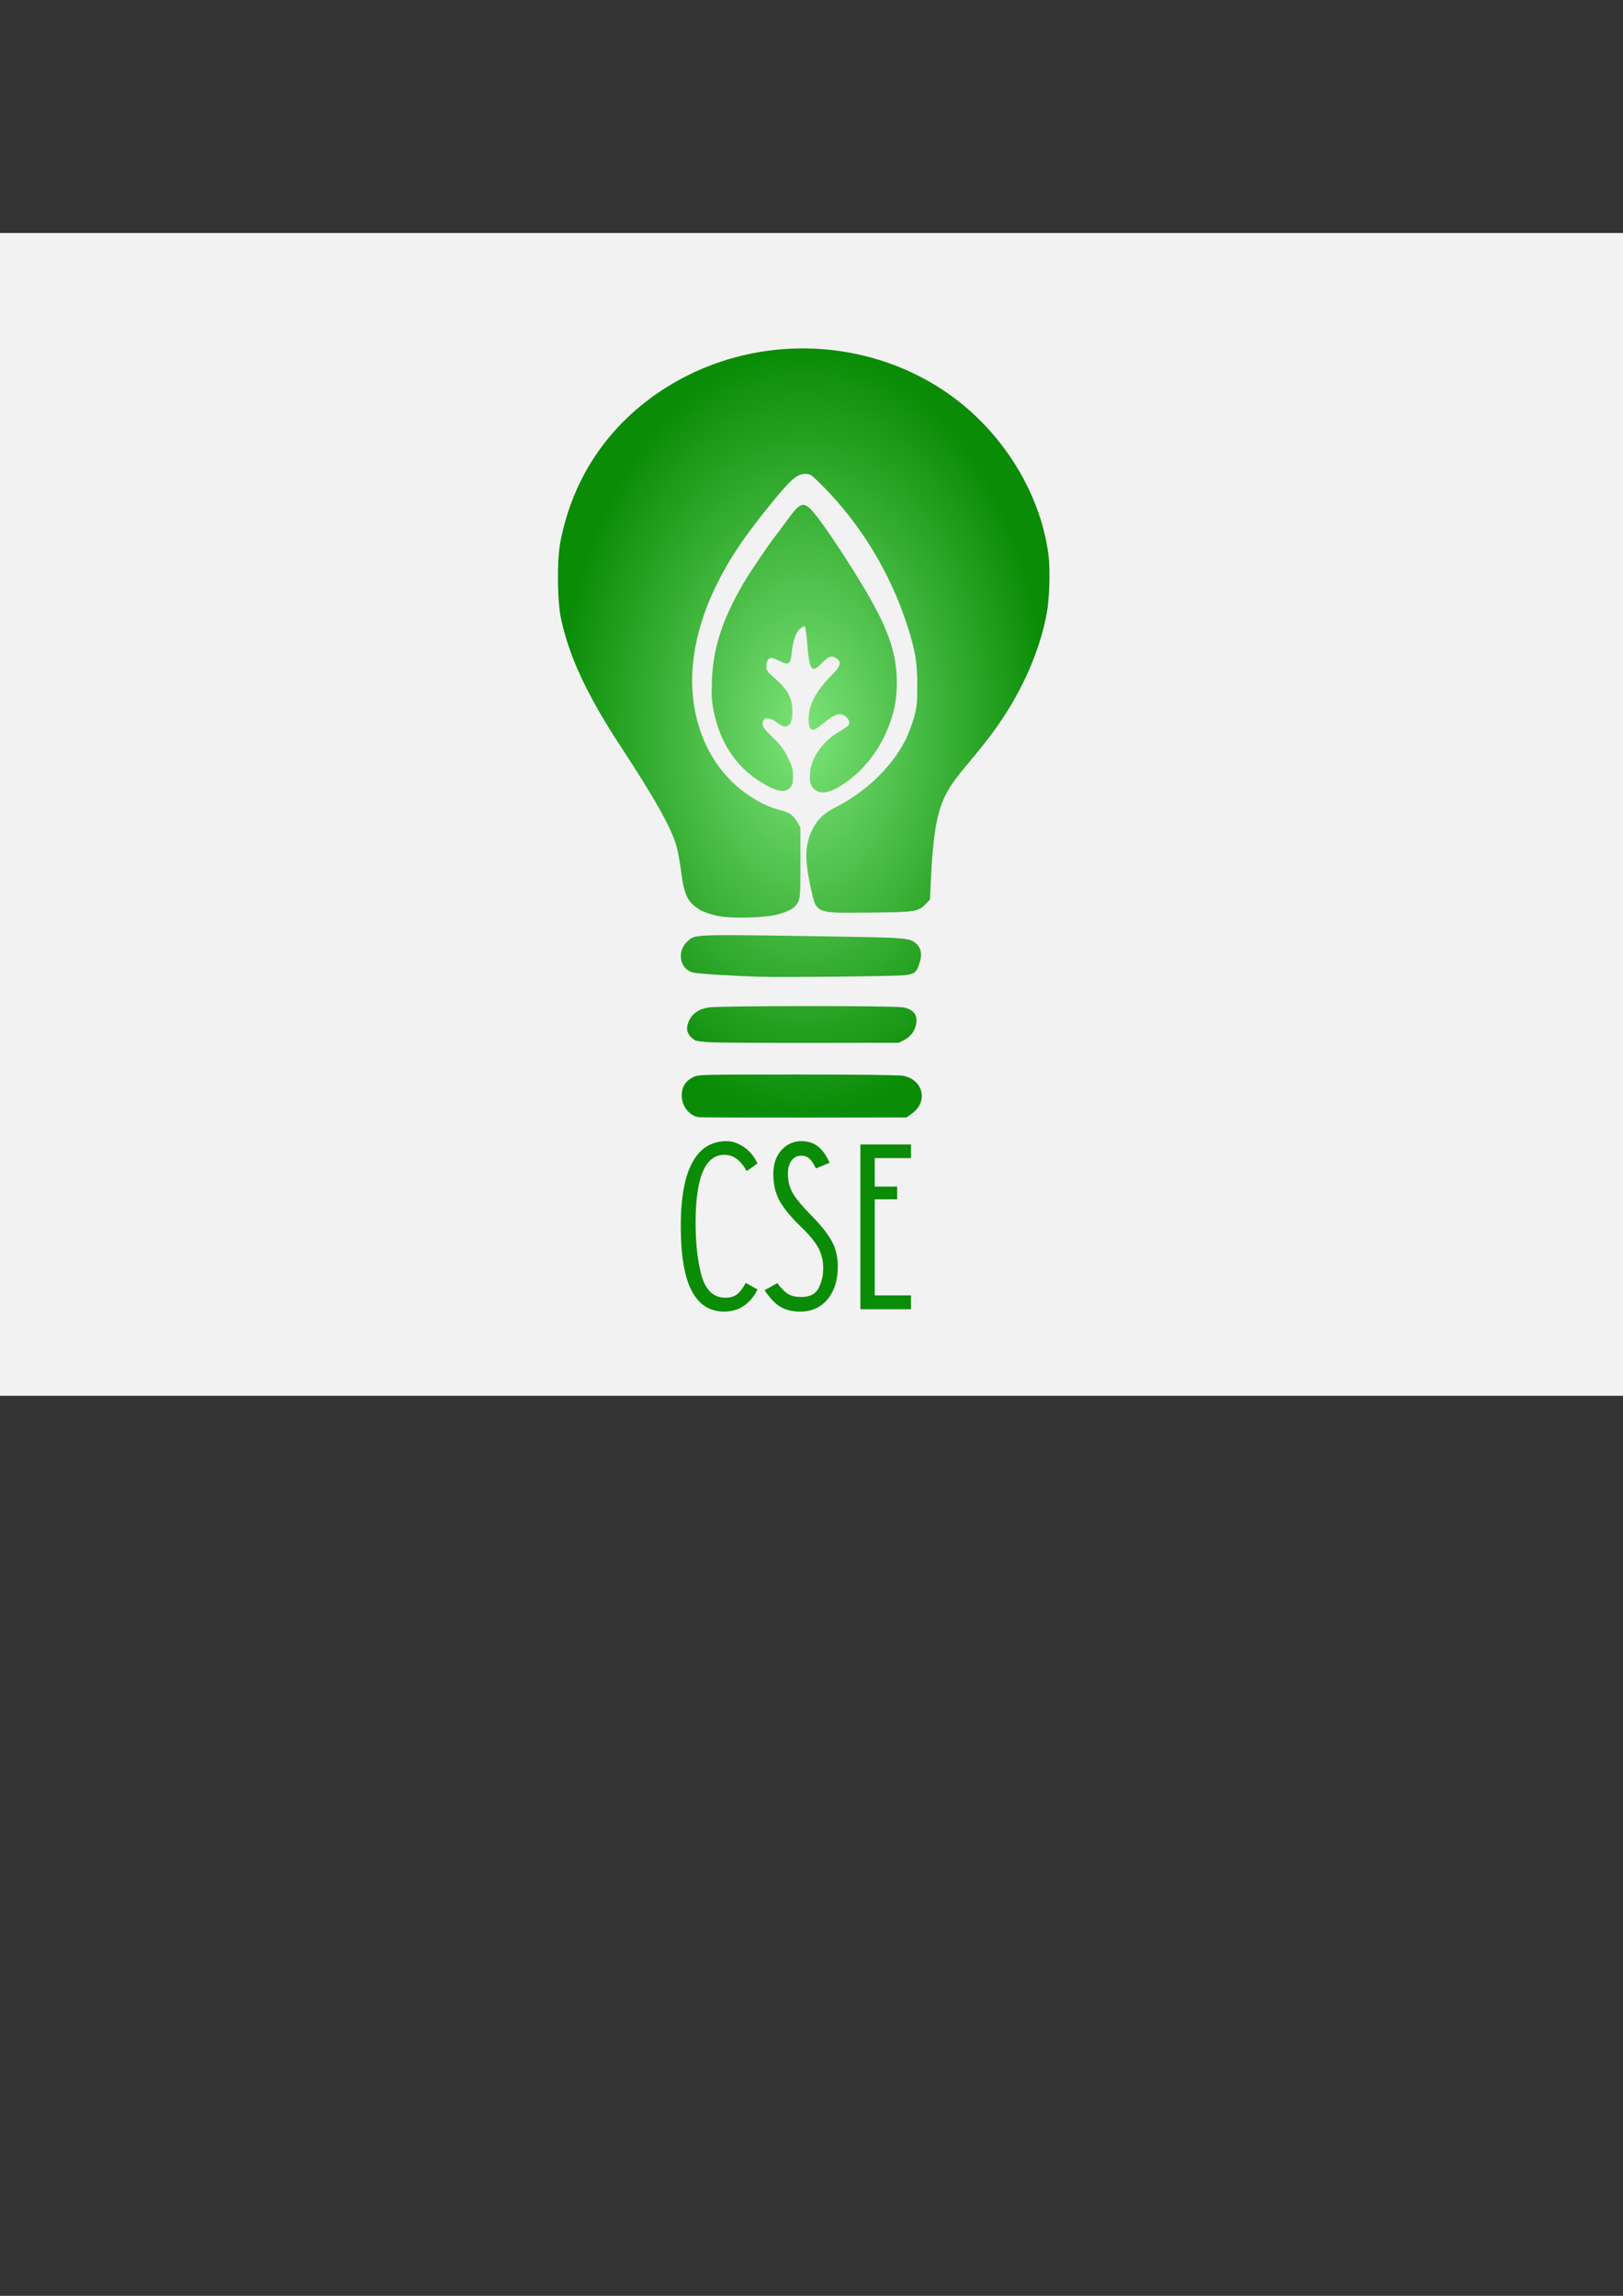 <?xml version="1.0" encoding="UTF-8" standalone="no"?>
<!-- Created with Inkscape (http://www.inkscape.org/) -->

<svg
   width="210mm"
   height="297mm"
   viewBox="0 0 210 297"
   version="1.1"
   id="svg9968"
   inkscape:version="1.1.2 (b8e25be833, 2022-02-05)"
   sodipodi:docname="desenho5.svg"
   xmlns:inkscape="http://www.inkscape.org/namespaces/inkscape"
   xmlns:sodipodi="http://sodipodi.sourceforge.net/DTD/sodipodi-0.dtd"
   xmlns:xlink="http://www.w3.org/1999/xlink"
   xmlns="http://www.w3.org/2000/svg"
   xmlns:svg="http://www.w3.org/2000/svg">
  <rect x="0" y="0" width="210" height="297" fill="#333333" stroke="none"/>
  <sodipodi:namedview
     id="namedview9970"
     pagecolor="#505050"
     bordercolor="#eeeeee"
     borderopacity="1"
     inkscape:pageshadow="0"
     inkscape:pageopacity="0"
     inkscape:pagecheckerboard="0"
     inkscape:document-units="mm"
     showgrid="false"
     inkscape:zoom="0.366586"
     inkscape:cx="597.40416"
     inkscape:cy="611.04352"
     inkscape:window-width="1920"
     inkscape:window-height="1009"
     inkscape:window-x="-8"
     inkscape:window-y="-8"
     inkscape:window-maximized="1"
     inkscape:current-layer="layer1-3" />
  <defs
     id="defs9965">
    <linearGradient
       inkscape:collect="always"
       id="linearGradient7810">
      <stop
         style="stop-color:#7de47a;stop-opacity:1"
         offset="0"
         id="stop7806" />
      <stop
         style="stop-color:#0a8c06;stop-opacity:1"
         offset="1"
         id="stop7808" />
    </linearGradient>
    <radialGradient
       inkscape:collect="always"
       xlink:href="#linearGradient7810"
       id="radialGradient7812"
       cx="202.404"
       cy="64.488"
       fx="202.404"
       fy="64.488"
       r="31.803"
       gradientTransform="matrix(1,0,0,1.564,0,-36.394)"
       gradientUnits="userSpaceOnUse" />
  </defs>
  <g
     inkscape:label="Camada 1"
     inkscape:groupmode="layer"
     id="layer1">
    <g
       inkscape:label="Camada 1"
       id="layer1-3"
       transform="translate(-146.768,-67.822)">
      <g
         id="g11775"
         transform="translate(48.357,98.158)">
        <rect
           style="fill:#f2f2f2;fill-opacity:1;stroke:none;stroke-width:0.975;stroke-linecap:round;stroke-linejoin:round;paint-order:stroke fill markers"
           id="rect932-4-0"
           width="232.241"
           height="150.424"
           x="88.361"
           y="-0.191" />
        <path
           id="path1578"
           style="fill:url(#radialGradient7812);fill-opacity:1;stroke-width:0.161"
           d="m 202.056,14.738 c -5.738,0.037 -11.497,1.536 -16.602,4.541 -7.806,4.594 -12.889,11.781 -14.549,20.573 -0.439,2.323 -0.394,7.528 0.084,9.779 1.062,5.001 3.359,9.916 7.818,16.73 4.525,6.915 6.496,10.457 7.161,12.869 0.183,0.664 0.443,2.098 0.577,3.187 0.306,2.471 0.682,3.517 1.545,4.296 0.759,0.685 1.389,0.982 2.951,1.387 1.669,0.433 6.402,0.332 8.124,-0.174 1.542,-0.453 2.145,-0.832 2.516,-1.58 0.269,-0.541 0.298,-1.045 0.298,-5.105 l 6.1e-4,-4.504 -0.402,-0.71 c -0.514,-0.906 -0.979,-1.241 -2.146,-1.544 -1.393,-0.361 -2.45,-0.842 -3.887,-1.768 -4.278,-2.759 -6.962,-7.454 -7.494,-13.11 -0.431,-4.589 0.751,-9.804 3.375,-14.882 1.615,-3.126 3.174,-5.442 6.245,-9.277 2.966,-3.704 3.818,-4.475 4.949,-4.475 0.627,0 0.762,0.089 2.008,1.327 5.048,5.018 8.93,11.36 11.152,18.218 1.058,3.265 1.321,4.826 1.317,7.802 -0.004,2.374 -0.049,2.815 -0.431,4.182 -0.235,0.841 -0.712,2.107 -1.061,2.815 -1.72,3.493 -5.178,6.824 -9.166,8.83 -1.453,0.731 -2.343,1.605 -2.947,2.895 -0.929,1.986 -0.981,3.752 -0.213,7.305 0.771,3.57 0.468,3.434 7.547,3.374 6.078,-0.051 6.392,-0.1 7.415,-1.159 l 0.498,-0.515 0.111,-2.402 c 0.224,-4.864 0.596,-7.645 1.288,-9.652 0.602,-1.745 1.378,-2.99 3.265,-5.242 2.226,-2.656 3.186,-3.883 4.262,-5.444 3.116,-4.522 5.244,-9.417 6.163,-14.171 0.37,-1.915 0.495,-5.692 0.252,-7.621 -0.933,-7.409 -5.207,-14.801 -11.43,-19.767 -5.875,-4.688 -13.218,-7.055 -20.596,-7.007 z m 0.362,20.25 c -0.07,-0.009 -0.141,-0.007 -0.212,0.005 -0.475,0.083 -0.995,0.659 -1.919,1.929 -1.076,1.48 -1.033,1.422 -1.496,2.011 -0.868,1.104 -3.35,4.766 -4.136,6.103 -2.766,4.702 -3.992,8.476 -4.129,12.719 -0.066,2.03 -0.025,2.67 0.256,4.033 0.789,3.818 2.784,6.899 5.707,8.812 2.199,1.439 3.43,1.73 4.137,0.977 0.334,-0.355 0.39,-0.573 0.39,-1.507 0,-0.969 -0.079,-1.247 -0.695,-2.463 -0.544,-1.073 -0.972,-1.638 -1.971,-2.604 -1.019,-0.985 -1.276,-1.327 -1.276,-1.701 0,-0.919 0.85,-0.952 1.997,-0.077 1.159,0.884 1.864,0.355 1.864,-1.398 0,-1.956 -0.542,-2.934 -2.619,-4.727 -0.614,-0.53 -0.759,-0.754 -0.759,-1.177 0,-0.691 0.259,-1.145 0.652,-1.145 0.175,0 0.675,0.186 1.11,0.413 1.102,0.576 1.376,0.408 1.515,-0.93 0.178,-1.712 0.519,-2.734 1.079,-3.238 0.279,-0.251 0.568,-0.395 0.642,-0.321 0.074,0.074 0.218,1.149 0.319,2.387 0.274,3.355 0.585,3.741 1.896,2.345 0.826,-0.879 1.282,-1.014 1.921,-0.567 0.651,0.456 0.471,1.014 -0.698,2.167 -1.31,1.291 -2.369,2.859 -2.708,4.006 -0.317,1.075 -0.334,2.42 -0.034,2.829 0.285,0.389 0.633,0.244 1.907,-0.794 1.15,-0.938 1.736,-1.162 2.357,-0.905 0.586,0.243 0.952,0.889 0.716,1.264 -0.094,0.149 -0.615,0.525 -1.16,0.834 -2.123,1.208 -3.66,3.32 -3.838,5.273 -0.11,1.218 0.015,1.728 0.547,2.221 0.861,0.798 2.336,0.432 4.346,-1.078 2.357,-1.771 4.086,-4.076 5.244,-6.989 0.768,-1.93 1.077,-3.564 1.077,-5.68 0,-3.062 -0.709,-5.672 -2.49,-9.166 -2.082,-4.084 -7.634,-12.551 -8.867,-13.521 -0.248,-0.195 -0.461,-0.315 -0.672,-0.342 z m -11.341,55.66 c -3.155,0.05 -3.176,0.291 -3.779,0.862 -1.332,1.262 -0.917,3.503 0.733,3.959 0.611,0.169 5.343,0.461 8.963,0.554 3.345,0.086 17.267,-0.067 18.482,-0.202 1.287,-0.143 1.561,-0.38 1.947,-1.679 0.305,-1.026 0.179,-1.759 -0.402,-2.34 -0.806,-0.806 -1.118,-0.834 -11.144,-0.991 -4.569,-0.072 -7.948,-0.127 -10.463,-0.155 -1.886,-0.02 -3.286,-0.025 -4.338,-0.008 z m 11.605,9.17 c -5.992,0.003 -11.989,0.062 -12.616,0.175 -1.256,0.226 -2.034,0.752 -2.48,1.672 -0.538,1.112 -0.279,1.949 0.802,2.595 0.133,0.079 1.001,0.187 1.93,0.239 0.929,0.052 6.793,0.089 13.03,0.081 l 11.341,-0.015 0.724,-0.364 c 0.888,-0.446 1.478,-1.311 1.574,-2.307 0.1,-1.035 -0.485,-1.687 -1.717,-1.914 -0.609,-0.112 -6.596,-0.166 -12.588,-0.163 z m -1.075,8.851 c -12.684,0 -12.803,0.003 -13.497,0.339 -0.997,0.483 -1.493,1.278 -1.492,2.393 10e-4,1.356 0.974,2.604 2.171,2.783 0.265,0.04 6.43,0.064 13.7,0.054 l 13.218,-0.019 0.681,-0.483 c 2.157,-1.529 1.493,-4.408 -1.132,-4.906 -0.526,-0.1 -5.749,-0.162 -13.649,-0.162 z" />
        <g
           aria-label="CSE"
           id="text4351"
           style="font-size:30.459px;line-height:1.25;fill:#0a8c06;stroke-width:0.761">
          <path
             d="m 196.427,136.478 q -0.67,1.371 -1.797,2.132 -1.097,0.731 -2.498,0.731 -2.833,0 -4.234,-2.711 -1.401,-2.711 -1.401,-8.346 0,-5.483 1.492,-8.224 1.492,-2.772 4.447,-2.772 1.097,0 2.223,0.761 1.127,0.761 1.767,2.132 l -1.401,0.975 q -1.157,-2.102 -2.894,-2.102 -3.716,0 -3.716,8.772 0,4.142 0.792,6.945 0.822,2.772 3.076,2.772 0.944,0 1.523,-0.457 0.579,-0.487 1.097,-1.462 z"
             style="font-family:'Donau Uppercase';-inkscape-font-specification:'Donau Uppercase'"
             id="path921" />
          <path
             d="m 203.281,126.793 q 1.797,1.797 2.65,3.259 0.883,1.462 0.883,3.503 0,2.589 -1.34,4.203 -1.34,1.584 -3.503,1.584 -1.553,0 -2.619,-0.64 -1.036,-0.64 -2.01,-2.132 l 1.645,-0.914 q 0.761,1.036 1.432,1.432 0.67,0.365 1.645,0.365 1.675,0 2.254,-1.127 0.609,-1.157 0.609,-2.559 0,-1.553 -0.64,-2.68 -0.609,-1.157 -2.223,-2.711 -1.797,-1.706 -2.711,-3.229 -0.883,-1.553 -0.883,-3.564 0,-1.949 1.036,-3.107 1.066,-1.188 2.589,-1.188 1.279,0 2.132,0.67 0.883,0.67 1.523,2.132 l -1.767,0.731 q -0.457,-0.944 -0.853,-1.279 -0.396,-0.365 -1.036,-0.365 -0.822,0 -1.279,0.64 -0.457,0.609 -0.457,1.706 0,1.462 0.701,2.619 0.731,1.157 2.223,2.65 z"
             style="font-family:'Donau Uppercase';-inkscape-font-specification:'Donau Uppercase'"
             id="path923" />
          <path
             d="m 216.286,117.716 v 1.767 h -4.691 v 3.685 h 2.894 v 1.645 h -2.894 v 12.427 h 4.691 v 1.797 h -6.549 v -21.321 z"
             style="font-family:'Donau Uppercase';-inkscape-font-specification:'Donau Uppercase'"
             id="path925" />
        </g>
      </g>
    </g>
  </g>
</svg>
